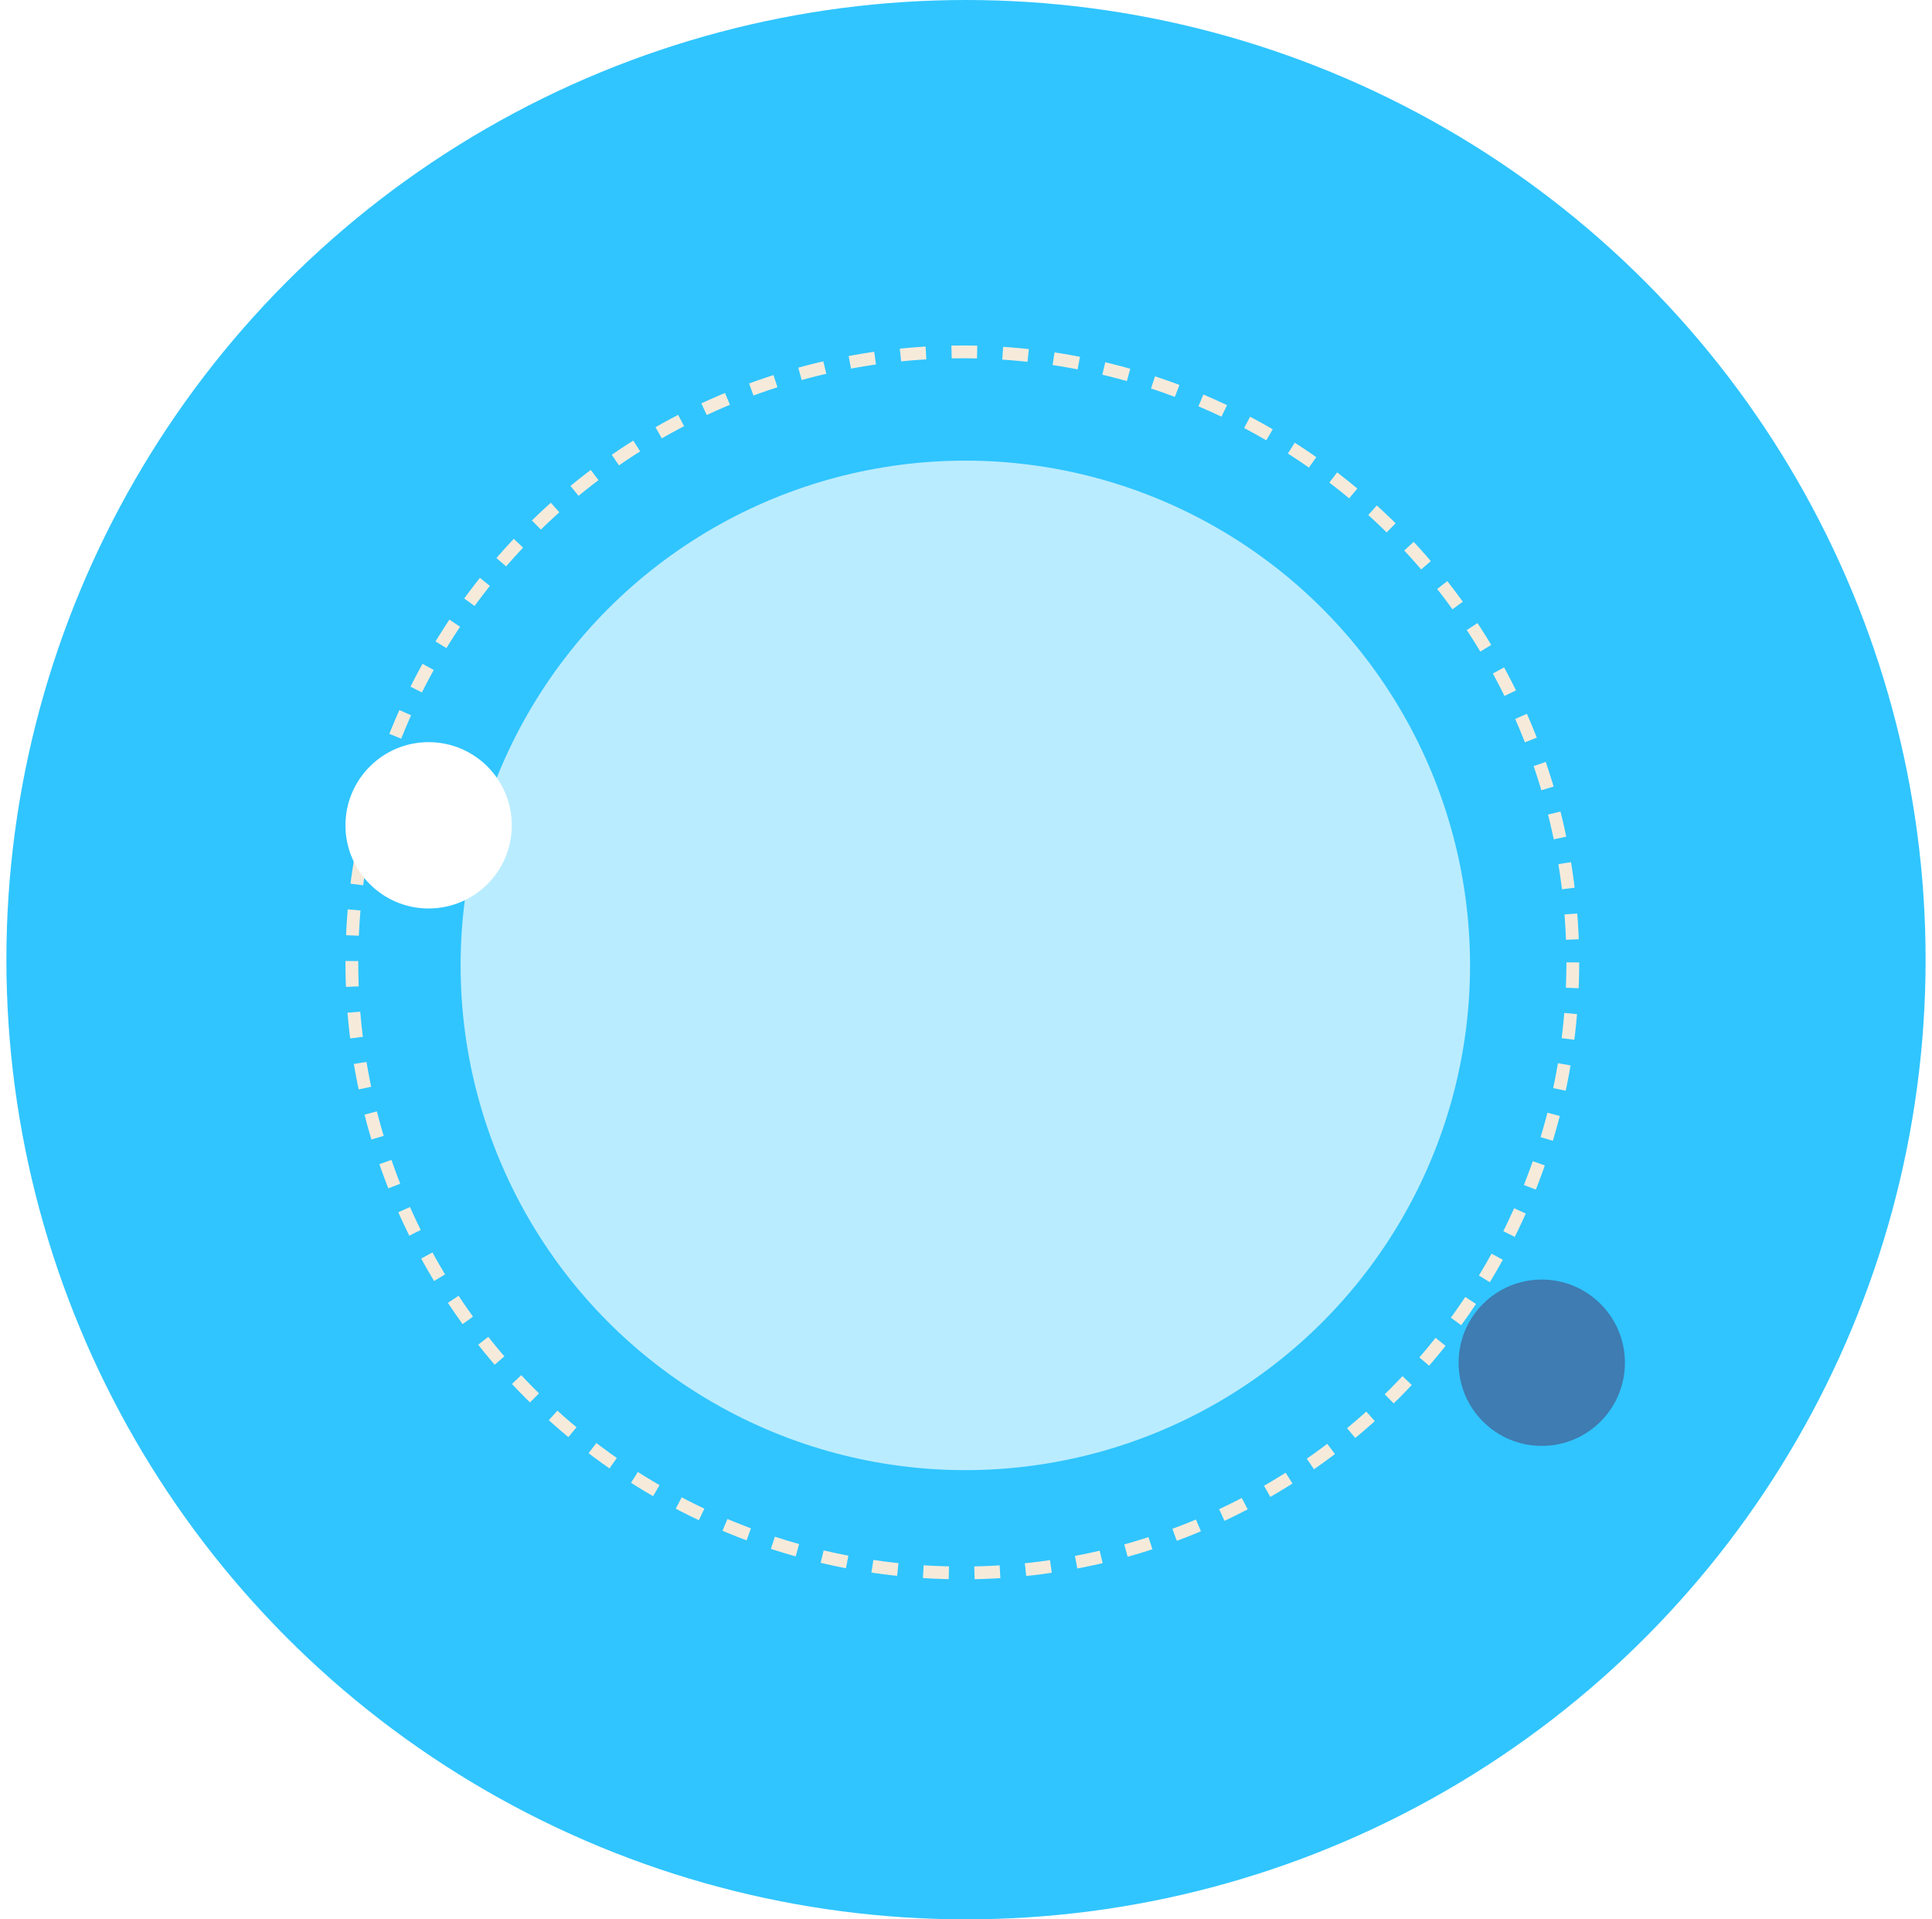<svg width="151" height="150" viewBox="0 0 151 150" fill="none" xmlns="http://www.w3.org/2000/svg">
<g id="Frame 140">
<circle id="Ellipse 38" cx="75.5" cy="75" r="75" fill="#30C5FF"/>
<g id="Group 122">
<circle id="Ellipse 69" cx="75.213" cy="75.213" r="47.713" stroke="#F6EBDB" stroke-dasharray="2 2"/>
<circle id="Ellipse 68" cx="75.447" cy="75.447" r="39.447" fill="#BAECFF"/>
<g id="Ellipse 70" filter="url(#filter0_d_728_974)">
<circle cx="116.5" cy="102.5" r="6.5" fill="#3E7CB1"/>
</g>
<g id="Ellipse 71" filter="url(#filter1_d_728_974)">
<circle cx="29.5" cy="60.5" r="6.5" fill="white"/>
</g>
</g>
</g>
<defs>
<filter id="filter0_d_728_974" x="110" y="96" width="21" height="21" filterUnits="userSpaceOnUse" color-interpolation-filters="sRGB">
<feFlood flood-opacity="0" result="BackgroundImageFix"/>
<feColorMatrix in="SourceAlpha" type="matrix" values="0 0 0 0 0 0 0 0 0 0 0 0 0 0 0 0 0 0 127 0" result="hardAlpha"/>
<feOffset dx="4" dy="4"/>
<feGaussianBlur stdDeviation="2"/>
<feComposite in2="hardAlpha" operator="out"/>
<feColorMatrix type="matrix" values="0 0 0 0 0 0 0 0 0 0 0 0 0 0 0 0 0 0 0.15 0"/>
<feBlend mode="normal" in2="BackgroundImageFix" result="effect1_dropShadow_728_974"/>
<feBlend mode="normal" in="SourceGraphic" in2="effect1_dropShadow_728_974" result="shape"/>
</filter>
<filter id="filter1_d_728_974" x="23" y="54" width="21" height="21" filterUnits="userSpaceOnUse" color-interpolation-filters="sRGB">
<feFlood flood-opacity="0" result="BackgroundImageFix"/>
<feColorMatrix in="SourceAlpha" type="matrix" values="0 0 0 0 0 0 0 0 0 0 0 0 0 0 0 0 0 0 127 0" result="hardAlpha"/>
<feOffset dx="4" dy="4"/>
<feGaussianBlur stdDeviation="2"/>
<feComposite in2="hardAlpha" operator="out"/>
<feColorMatrix type="matrix" values="0 0 0 0 0 0 0 0 0 0 0 0 0 0 0 0 0 0 0.15 0"/>
<feBlend mode="normal" in2="BackgroundImageFix" result="effect1_dropShadow_728_974"/>
<feBlend mode="normal" in="SourceGraphic" in2="effect1_dropShadow_728_974" result="shape"/>
</filter>
</defs>
</svg>
